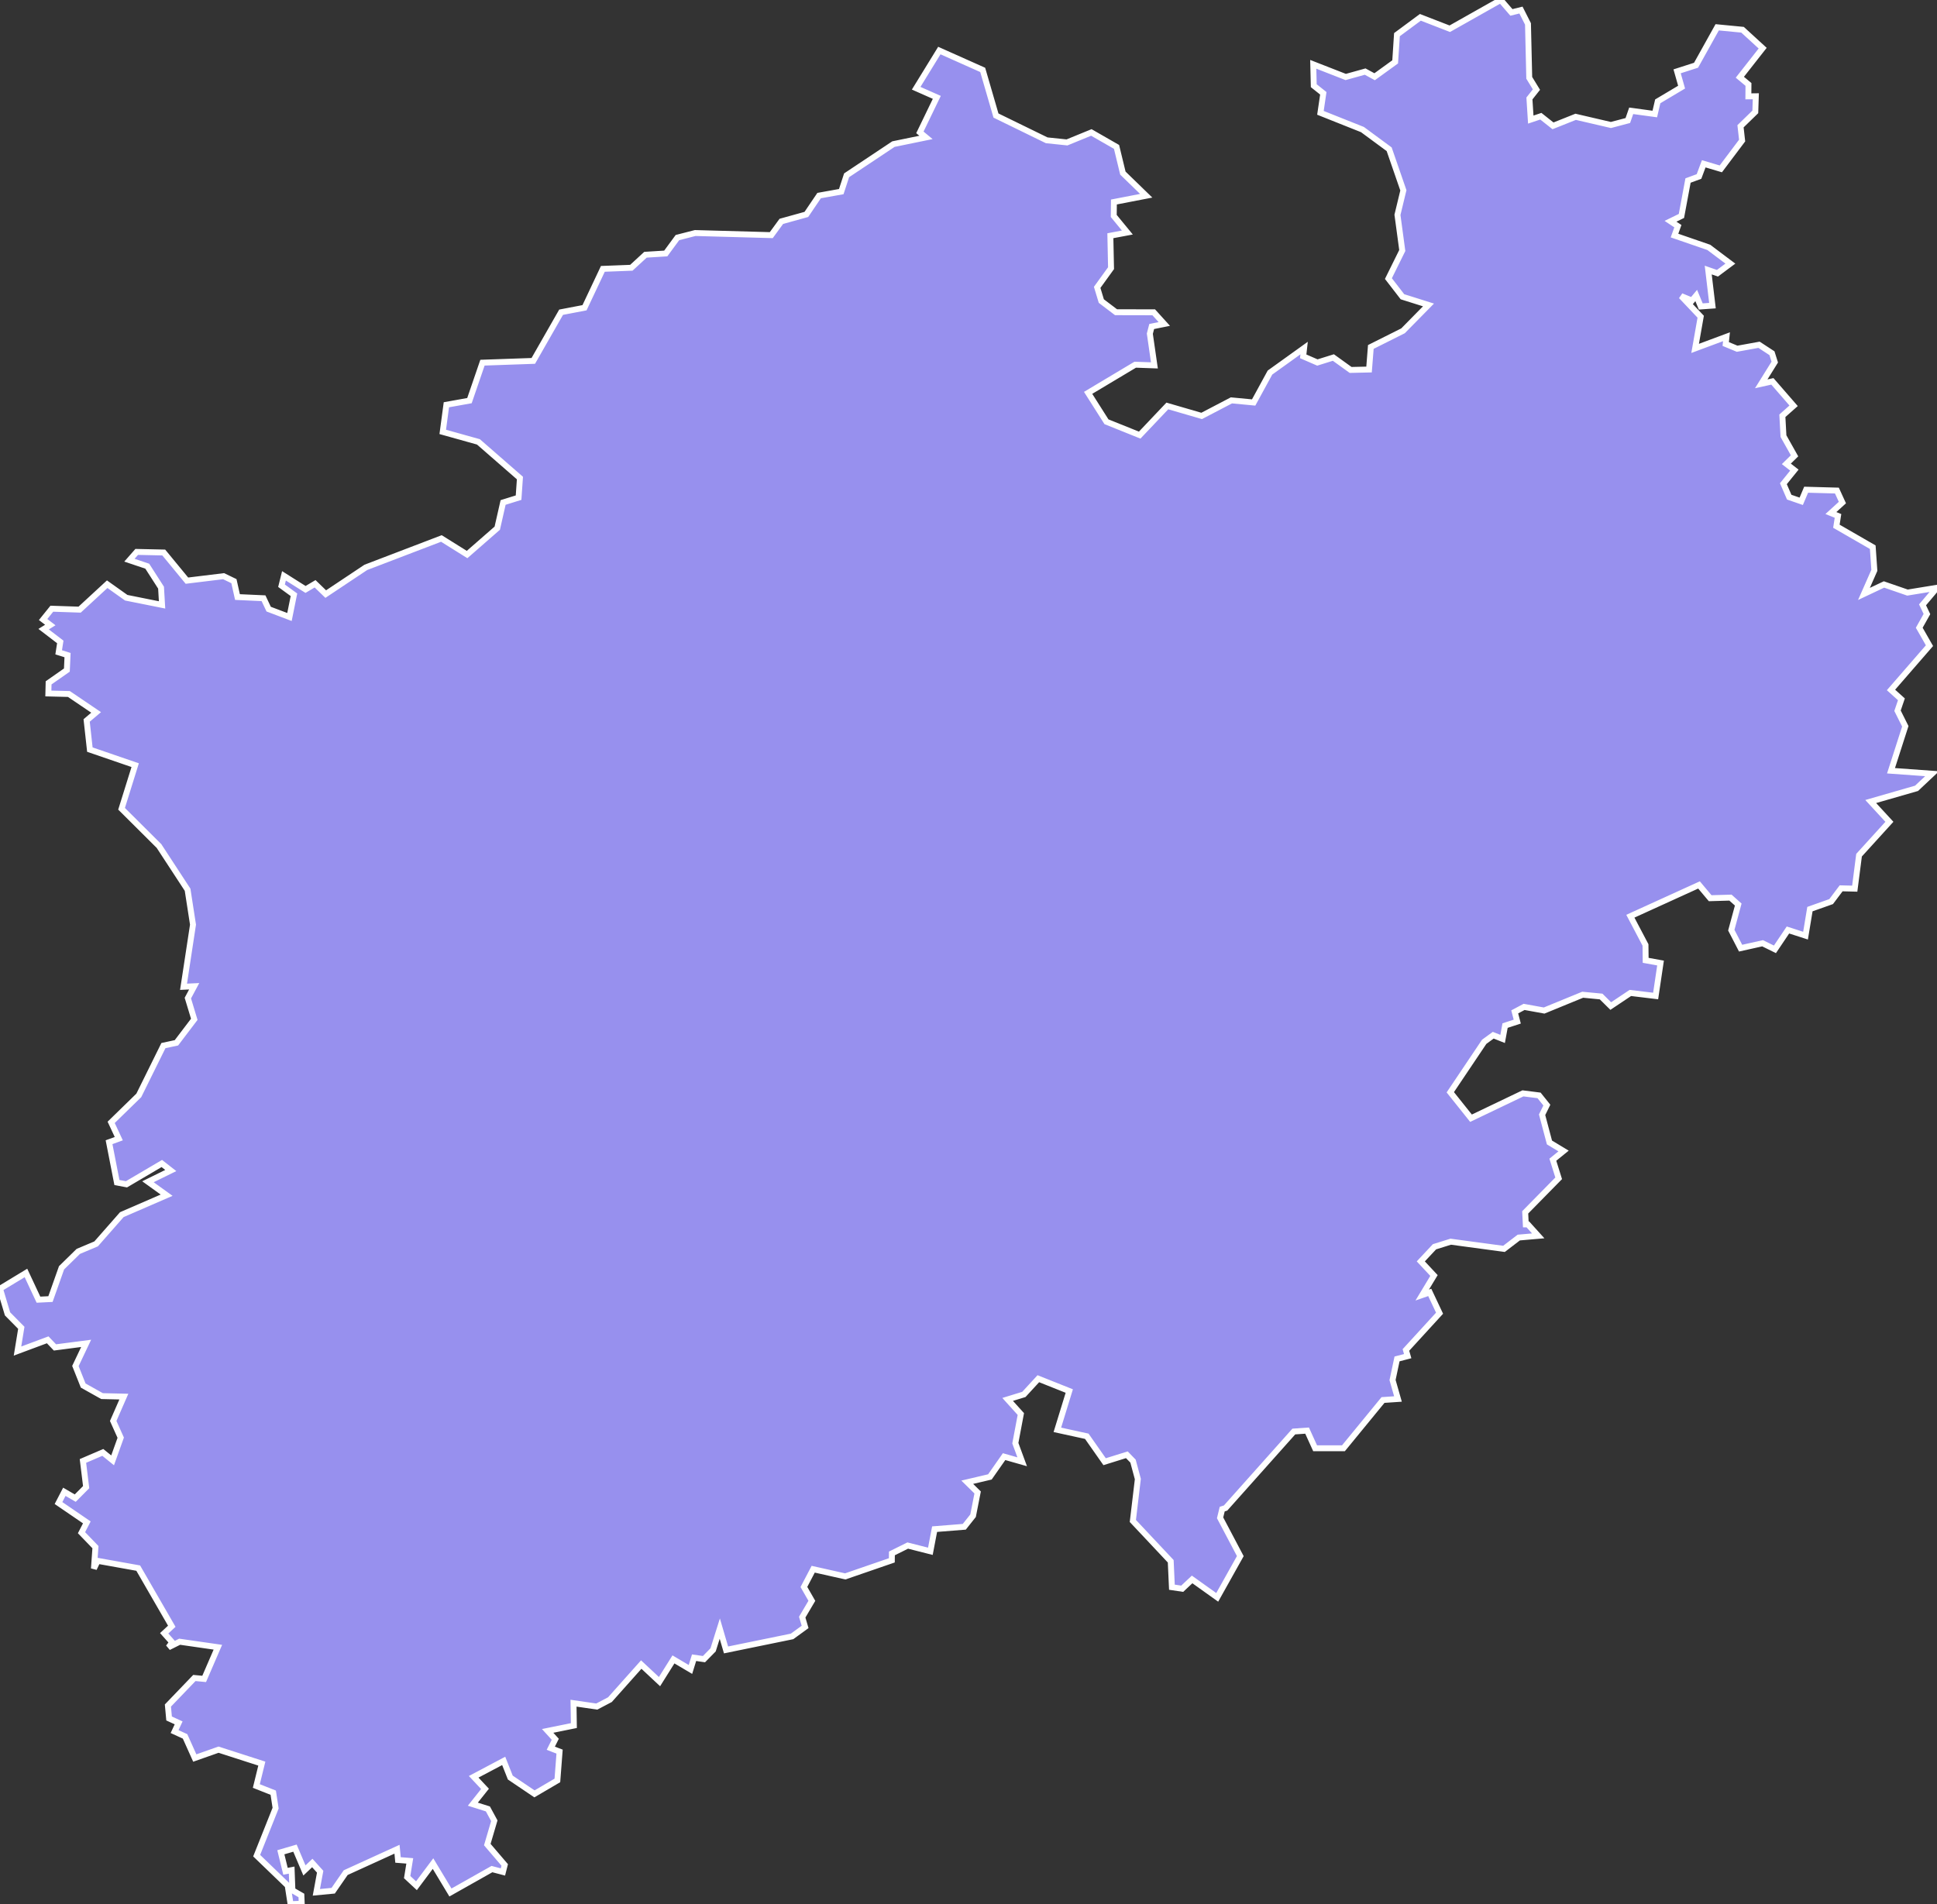 <svg xmlns="http://www.w3.org/2000/svg" viewBox="0.295 272.37 229.12 225.29" width="229.12" height="225.29">
            <rect x="0.295" y="272.37" width="229.12" height="225.29" fill="#333333" stroke="none"/>
            <path 
                d="m 76.645,302.51 2.4,-0.15 1.38,-1.88 2.1,-0.54 9,0.25 1.19,-1.63 2.96,-0.82 1.51,-2.23 2.62,-0.47 0.63,-1.93 5.54,-3.69 3.85,-0.79 -0.72,-0.6 2,-4.14 -2.44,-1.08 2.74,-4.46 5.13,2.29 1.57,5.4 6,2.93 2.4,0.25 2.88,-1.18 2.98,1.71 0.75,3.1 2.76,2.68 -3.82,0.74 -0.02,1.65 1.61,1.96 -2.01,0.38 0.08,3.84 -1.64,2.27 0.49,1.62 1.74,1.32 4.46,0.01 1.25,1.38 -1.49,0.3 -0.22,0.85 0.54,3.75 -2.27,-0.08 -5.57,3.33 2.17,3.42 3.93,1.58 3.27,-3.45 4.06,1.18 3.52,-1.84 2.63,0.25 1.93,-3.54 4.04,-2.9 -0.11,0.98 1.68,0.73 1.89,-0.59 2.04,1.47 2.18,-0.05 0.21,-2.67 3.81,-1.91 3.01,-3.06 -3.08,-0.97 -1.66,-2.15 1.64,-3.32 -0.57,-4.22 0.7,-2.9 -1.68,-4.86 -3.16,-2.33 -4.97,-1.98 0.34,-2.31 -1.13,-0.9 -0.06,-2.53 3.84,1.5 2.3,-0.64 1.12,0.61 2.43,-1.76 0.21,-3.22 2.77,-2.05 3.48,1.35 6.02,-3.4 1.27,1.47 1.13,-0.28 0.83,1.64 0.15,6.38 0.85,1.39 -0.83,1.05 0.16,2.5 1.19,-0.4 1.44,1.14 2.68,-1.07 4.17,0.97 2,-0.53 0.4,-1.15 2.79,0.38 0.35,-1.5 2.82,-1.68 -0.53,-1.87 2.24,-0.72 2.5,-4.49 3,0.29 2.38,2.18 -2.7,3.44 1.02,0.85 -0.01,1.41 0.88,-0.01 -0.06,1.85 -1.75,1.7 0.19,1.69 -2.52,3.35 -2.02,-0.6 -0.56,1.5 -1.3,0.48 -0.78,4.19 -1.29,0.63 0.87,0.58 -0.4,1.11 4.06,1.4 2.55,1.92 -1.53,1.14 -1.09,-0.38 0.5,4.21 -1.38,0.1 -0.54,-1.3 -0.5,0.6 -1.28,-0.53 2.31,2.44 -0.66,3.75 3.71,-1.38 -0.09,0.86 1.35,0.56 2.59,-0.47 1.53,1 0.33,1.05 -1.6,2.57 1.32,-0.29 2.51,2.89 -1.33,1.18 0.13,2.41 1.31,2.33 -0.97,0.95 0.95,0.74 -1.3,1.61 0.69,1.59 1.42,0.49 0.58,-1.37 3.64,0.1 0.65,1.42 -1.36,1.24 0.84,0.34 -0.19,1.22 4.3,2.48 0.19,2.74 -1.23,2.79 2.37,-1.12 2.78,0.96 3.49,-0.57 -1.71,2.02 0.52,1.09 -0.91,1.62 1.21,2.12 -4.55,5.24 1.23,1.11 -0.46,1.35 0.92,1.84 -1.69,5.26 4.86,0.35 0,0 -1.84,1.73 -5.42,1.56 2.21,2.4 -3.59,3.95 -0.51,3.96 -1.61,-0.04 -1.18,1.57 -2.51,0.89 -0.52,3.14 -2.08,-0.67 -1.54,2.29 -1.46,-0.72 -2.6,0.58 -1.1,-2.13 0.82,-3.03 -0.92,-0.82 -2.4,0.07 -1.32,-1.57 -8.12,3.7 1.79,3.4 0.02,1.82 1.76,0.32 -0.58,3.9 -2.99,-0.36 -2.32,1.55 -1.14,-1.13 -2.18,-0.21 -4.56,1.87 -2.37,-0.43 -1.11,0.59 0.3,1.15 -1.44,0.47 -0.29,1.58 -1.11,-0.44 -1.07,0.78 -4.01,5.97 2.45,3.07 6.14,-2.94 1.91,0.24 0.92,1.15 -0.56,1.14 0.87,3.28 1.67,1.01 -1.27,1.03 0.69,2.2 -3.96,4.03 0.07,1.42 0,0 0.24,0 0,0 1.23,1.36 -2.3,0.2 -1.75,1.34 -6.3,-0.85 -1.92,0.6 -1.62,1.73 1.56,1.67 -1.39,2.31 0.89,-0.31 1.16,2.46 -3.98,4.35 0.21,0.73 -1.26,0.33 -0.53,2.5 0.64,2.24 -1.77,0.12 -4.68,5.71 -3.35,0 -0.95,-2.09 -1.57,0.11 -8.07,9.05 0,0 -0.4,0.13 0,0 -0.25,1.03 2.39,4.53 -2.73,4.88 0,0 -2.97,-2.12 -1.17,1.1 -1.22,-0.18 -0.14,-3.07 -4.48,-4.77 0.59,-4.96 -0.57,-2.12 -0.73,-0.75 -2.63,0.82 -2.11,-3.01 -3.48,-0.76 1.41,-4.59 -3.66,-1.46 -1.71,1.86 -1.92,0.59 1.56,1.73 -0.65,3.45 0.81,2.2 -2.14,-0.61 -1.68,2.4 -2.68,0.63 1.23,1.21 -0.54,2.75 -1.04,1.31 -3.51,0.28 -0.5,2.62 -2.68,-0.68 -1.87,0.93 -0.01,0.82 -5.51,1.9 -3.79,-0.85 -1.1,2.1 0.94,1.64 -1.14,1.93 0.34,1.16 -1.54,1.12 -7.81,1.6 -0.74,-2.52 -0.79,2.51 -1.08,1.1 -1.17,-0.17 -0.43,1.39 -2.01,-1.19 -1.65,2.63 -2.16,-2.02 -3.7,4.15 -1.56,0.82 -2.75,-0.4 0.04,2.65 -3.1,0.63 0.9,0.99 -0.53,1.06 1.04,0.4 -0.26,3.41 -2.71,1.59 -2.86,-1.93 -0.78,-1.97 -3.55,1.88 1.34,1.43 -1.44,1.81 1.78,0.56 0.76,1.4 -0.83,2.82 2.06,2.41 -0.21,0.83 -1.3,-0.34 -4.91,2.77 -2.06,-3.42 -1.96,2.62 -1.1,-1.02 0.31,-1.92 -1.39,-0.11 -0.12,-1.27 -6.07,2.77 -1.48,2.14 -1.99,0.19 0.45,-2.44 -0.93,-1.03 -0.93,0.88 -1.12,-2.64 -1.67,0.49 0.55,2.25 0.73,-0.14 0.09,2.39 1.06,0.61 0.04,0.98 -1.32,0.05 0,0 -0.34,-2.2 -3.67,-3.54 2.24,-5.62 -0.28,-1.83 -2,-0.79 0.65,-2.65 -5.12,-1.65 -2.81,0.99 -1.15,-2.56 -1.24,-0.57 0.48,-1.03 -1.13,-0.52 -0.14,-1.53 3.13,-3.26 1.16,0.11 1.62,-3.75 -4.52,-0.65 -1.32,0.66 0.44,-0.59 -0.95,-1.07 0.9,-0.83 -3.97,-6.88 -4.8,-0.86 -0.44,0.92 0.18,-2.54 -1.65,-1.71 0.63,-1.22 -3.35,-2.29 0.69,-1.33 1.29,0.75 1.29,-1.3 -0.38,-3.1 2.35,-1.01 1.16,0.94 0.96,-2.68 -0.89,-1.98 1.26,-2.88 -2.58,-0.06 -2.23,-1.25 -0.92,-2.31 1.27,-2.68 -3.69,0.48 -0.86,-0.9 -3.57,1.33 0.45,-2.75 -1.63,-1.65 -0.89,-2.98 3.07,-1.86 1.48,3.16 1.42,-0.07 1.31,-3.7 1.98,-1.94 2.11,-0.89 3.04,-3.46 5.3,-2.3 -2.21,-1.59 2.7,-1.33 -1.06,-0.83 -4.18,2.46 -1.13,-0.21 -0.93,-4.77 1.15,-0.42 -0.9,-1.93 3.27,-3.19 2.91,-5.89 1.54,-0.33 2.11,-2.78 -0.76,-2.51 0.75,-1.4 -1.26,0.06 1.12,-7.35 -0.64,-4.13 -3.38,-5.17 -4.43,-4.41 1.61,-5.16 -5.36,-1.84 -0.38,-3.45 1.12,-0.95 -3.22,-2.18 -2.43,-0.06 0.03,-1.26 2.16,-1.51 0.08,-1.77 -1.05,-0.33 0.19,-1.23 -1.97,-1.51 0.79,-0.49 -0.85,-0.65 1.03,-1.28 3.29,0.11 3.26,-3.01 2.25,1.6 4.24,0.85 -0.12,-2.04 -1.63,-2.54 -2.11,-0.71 0.86,-0.98 3.2,0.07 2.74,3.33 4.34,-0.53 1.22,0.59 0.42,1.88 3.08,0.14 0.61,1.29 2.46,0.93 0.53,-2.63 -1.47,-1.07 0.29,-1.17 2.55,1.61 1.13,-0.67 1.26,1.22 4.74,-3.16 8.94,-3.42 3.04,1.9 3.57,-3.12 0.69,-3.04 1.83,-0.57 0.16,-2.32 -4.91,-4.28 -4.22,-1.18 0.43,-3.21 2.73,-0.49 1.54,-4.49 6.01,-0.21 3.29,-5.76 2.77,-0.53 2.17,-4.6 3.37,-0.13 z" 
                fill="rgb(151, 144, 238)" 
                stroke="white" 
                stroke-width=".7px"
                title="North Rhine-Westphalia" 
                id="DE-NW" 
            />
        </svg>